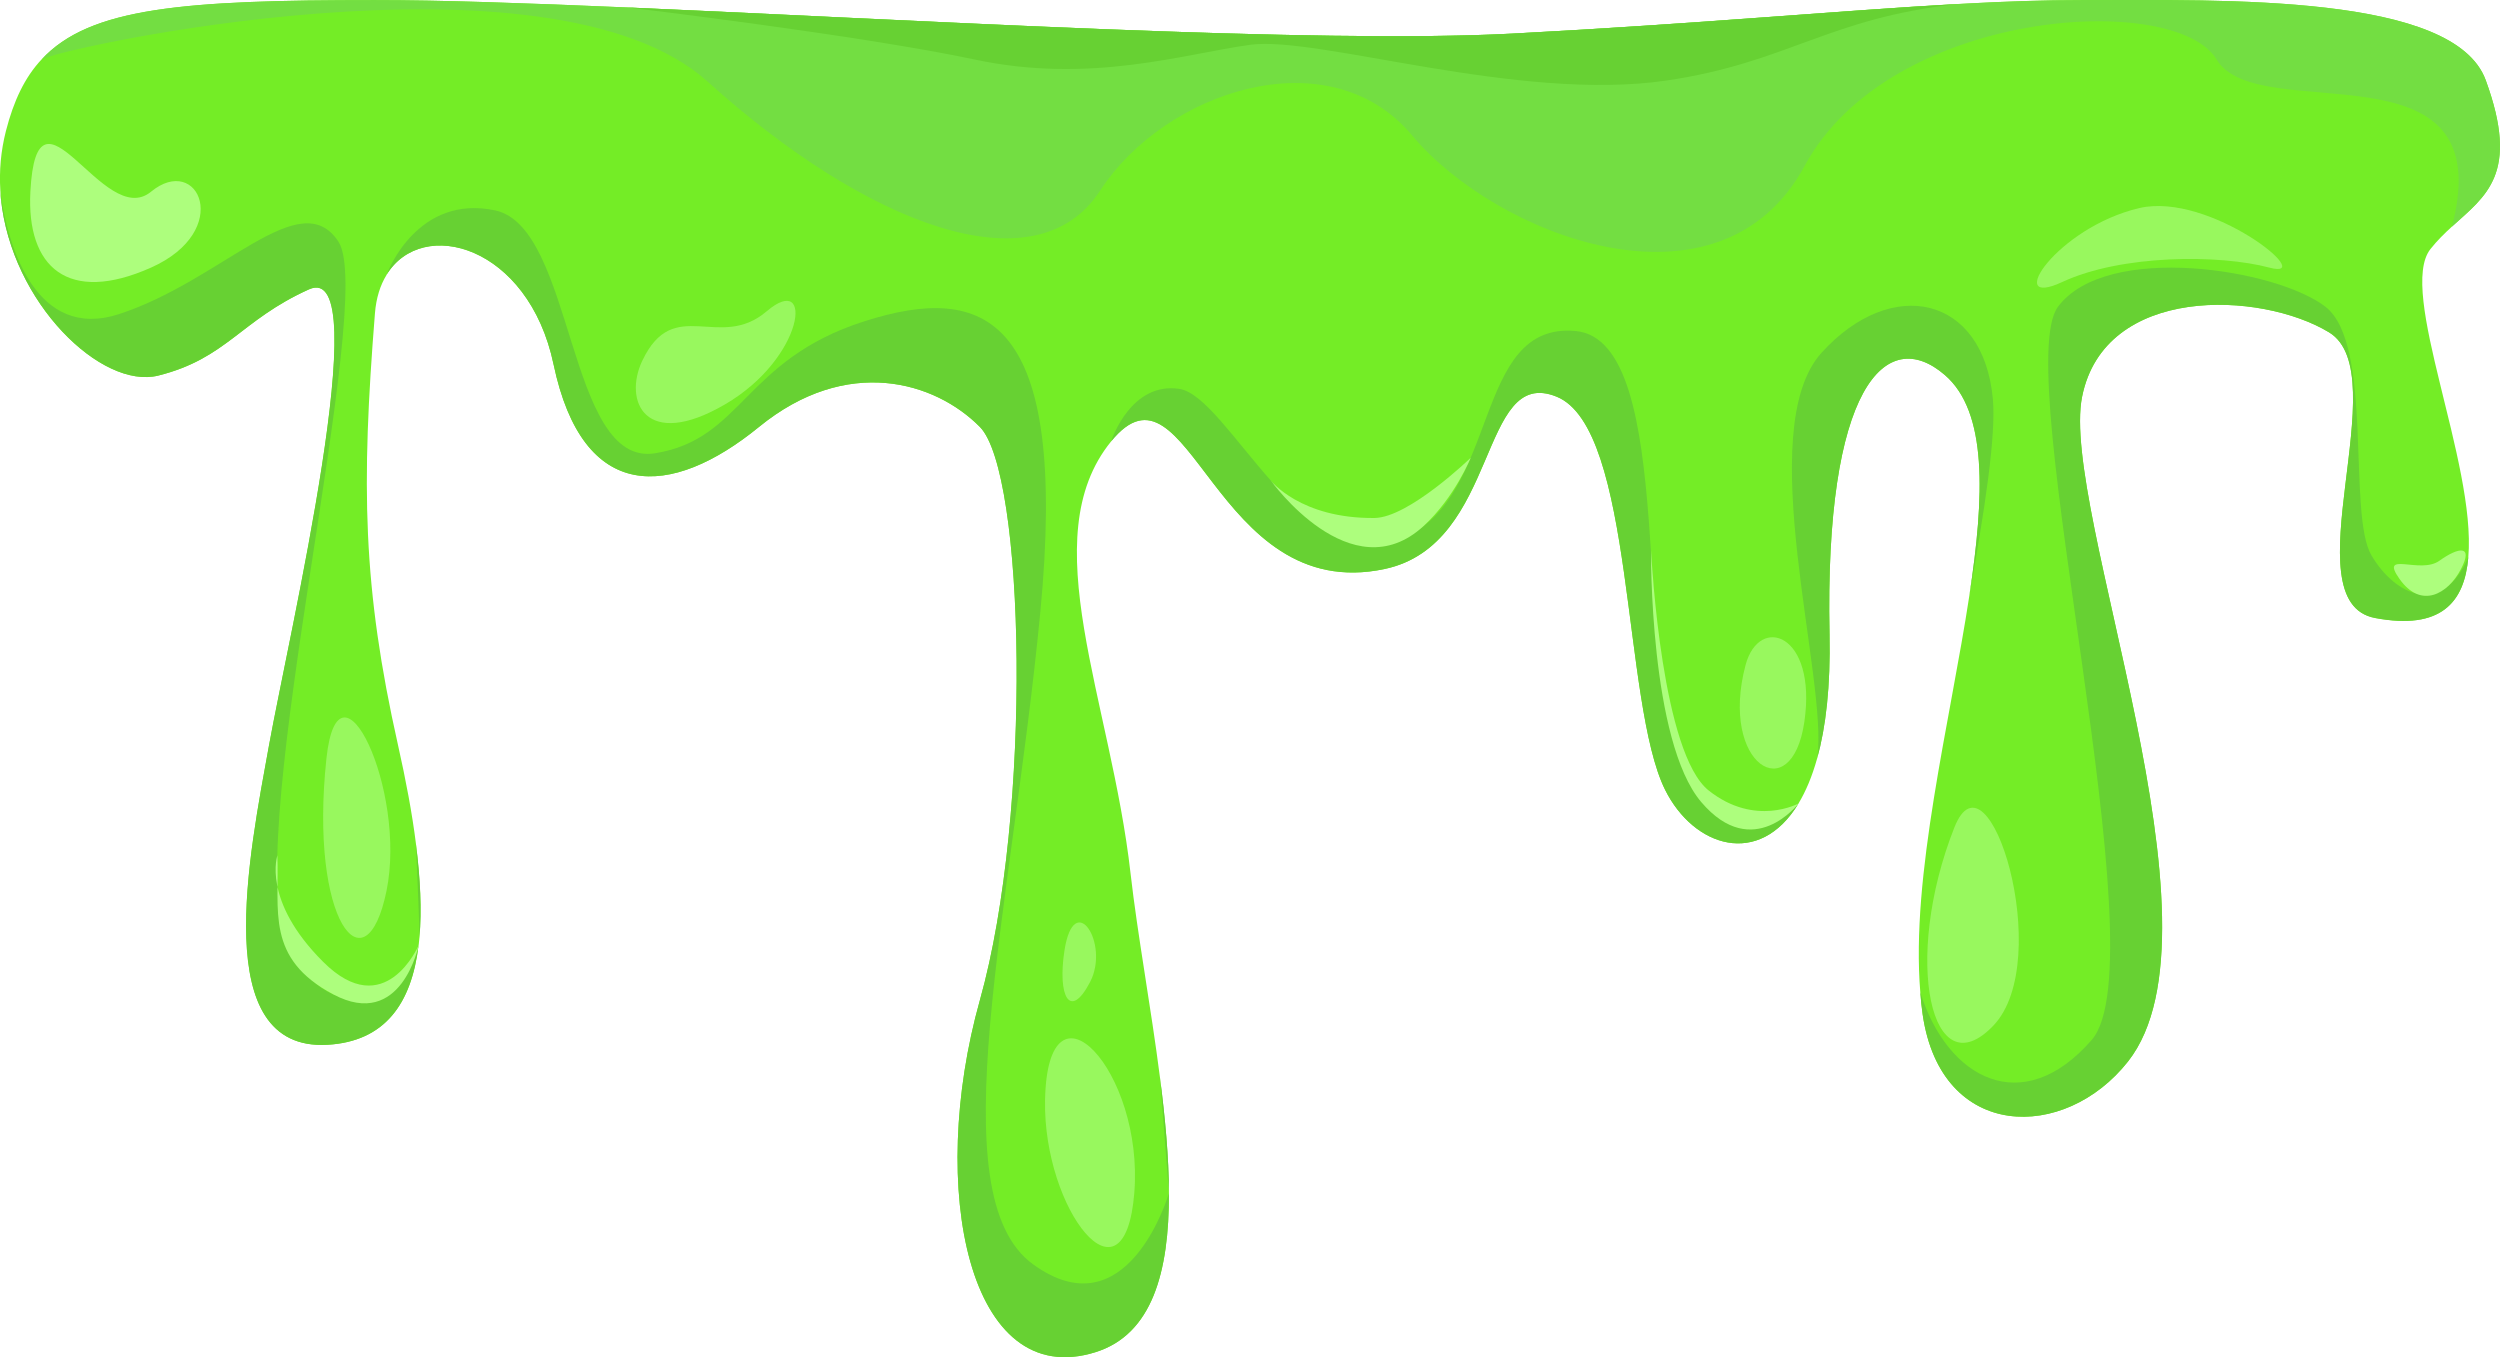 <?xml version="1.0" encoding="UTF-8"?>
<svg id="Layer_2" data-name="Layer 2" xmlns="http://www.w3.org/2000/svg" viewBox="0 0 283.98 154.17">
  <defs>
    <style>
      .cls-1 {
        opacity: .65;
      }

      .cls-1, .cls-2 {
        fill: #adfe7d;
      }

      .cls-3 {
        fill: #74ed26;
      }

      .cls-4 {
        fill: #67d133;
      }

      .cls-5 {
        fill: #73de42;
      }
    </style>
  </defs>
  <g id="_Шар_1" data-name="Шар 1">
    <g>
      <path class="cls-3" d="M276.08,28.29c-3.78,4.78,5.22,24.25,4.3,35.01-.43,5.15-3.14,8.3-10.59,6.9-9.8-1.85,2.54-27.73-5.23-32.45-7.78-4.71-25.5-5.41-28.05,7.31-2.56,12.71,17.16,60.32,5.22,75.51-7.19,9.14-21.23,9.08-23.33-5.32-.12-.83-.21-1.67-.27-2.54-1.1-13.2,3.37-30.61,5.57-45.04,1.74-11.37,2.07-20.89-2.78-25.07-6.73-5.81-13.67,1.51-13.1,29.45.12,5.92-.42,10.56-1.41,14.11-.57,2.05-1.29,3.74-2.11,5.1-4.45,7.37-11.9,4.98-15.15-1.53-4.92-9.86-3.44-41.06-12.33-44.67-8.89-3.61-6.42,16.77-19.52,19.57-19.45,4.15-22.22-25.37-31.09-14.49-.01.01-.01.02-.01.02-8.89,10.95,0,29.37,2.22,49.04.79,6.97,2.33,15.25,3.35,23.25.58,4.53,1,8.97,1.01,13.03v.05h0c.03,8.97-1.91,16.04-8.32,18.06-14.44,4.54-19.15-18.61-13.15-39.99,6-21.39,5.11-59.92,0-65.1-5.11-5.17-15.11-8.15-25.1,0-10,8.16-20,8.71-23.33-7.11-2.84-13.5-14.92-16.85-18.98-10.16t0,.02c-.71,1.15-1.17,2.6-1.31,4.34-1.56,19.55-1.42,31.07,2.63,49.09.88,3.92,1.6,7.72,2.04,11.26.49,3.87.66,7.44.39,10.55,0,.02,0,.04-.01.06-.02.23-.05.46-.07.69,0,.04-.01.09-.02.14-.8,6.61-3.81,10.93-10.36,11.3-13.49.75-8.85-21.71-6.63-34,2.22-12.29,12.32-55.31,4.54-51.81-7.78,3.51-9.33,7.84-17.11,9.79C11.55,44.27,1.29,34.43.1,22.52c-.03-.35-.04-.6-.05-.74H.05c-.01-.09-.01-.13-.01-.13-.14-2.21.05-4.48.63-6.76.88-3.44,2.14-6.09,4.04-8.13h.01C10.19.84,20.89.01,42.58.01,71.76.01,141.75,5.41,171.74,3.82S220.18.01,236.51.01s42.26-.72,45.85,9.1c3.89,10.63.02,13.12-3.84,16.63h0c-.84.77-1.68,1.59-2.44,2.55Z"/>
      <path class="cls-5" d="M278.52,25.74c5.68-21.57-22.03-11.15-26.73-18.98-4.7-7.82-37.12-5.82-46.79,12.07-9.67,17.9-35.13,7.88-44.58-3.43-9.44-11.3-28.11-5.05-35.45,6.25-7.33,11.31-26.59,3.85-44.58-12.37C62.43-6.91,6.07,5.62,4.72,6.76,10.19.84,20.89.01,42.58.01c7.4,0,17.42.35,28.75.84h.01c33.35,1.45,78.02,4.16,100.4,2.97,21.76-1.15,37.45-2.64,50.66-3.36,4.99-.28,9.63-.45,14.11-.45,16.32,0,42.26-.72,45.85,9.1,3.89,10.63.02,13.12-3.84,16.63Z"/>
      <path class="cls-4" d="M47.54,107.38c-.8,6.61-3.81,10.93-10.36,11.3-13.49.75-8.85-21.71-6.63-34,2.22-12.29,12.32-55.31,4.54-51.81-7.78,3.51-9.33,7.84-17.11,9.79C11.55,44.27,1.29,34.43.1,22.52c-.03-.35-.04-.6-.05-.74.03.24.1.81.24,1.59.78,4.37,3.73,15.4,13.23,12.31,11.78-3.84,20.58-14.88,24.93-8.22s-10.79,66.57-6.03,78.89c4.49,11.63,14.03,6.71,15.12,1.03Z"/>
      <path class="cls-4" d="M47.25,95.94c.49,3.87.66,7.44.39,10.55v-.14c0-1.23-.15-5.07-.39-10.41Z"/>
      <path class="cls-4" d="M132.78,135.54c.03,8.96-1.91,16.03-8.32,18.05-14.44,4.54-19.15-18.61-13.15-39.99,6-21.39,5.11-59.92,0-65.1-5.11-5.17-15.11-8.15-25.1,0-10,8.16-20,8.71-23.33-7.11-2.84-13.5-14.92-16.85-18.98-10.16.23-.62,3.64-9.18,12.35-7.33,9.04,1.92,8.16,29.18,18.14,27.59,9.99-1.59,10.08-10.61,23.78-14.99,13.69-4.38,23.28-.82,19.99,33.15-3.28,33.97-11.64,66.1-.82,73.96,10.64,7.73,15.28-7.55,15.44-8.07Z"/>
      <path class="cls-4" d="M131.77,122.45c.58,4.53,1,8.97,1.01,13.03l-1.01-13.03Z"/>
      <path class="cls-4" d="M204.3,91.26c-4.45,7.37-11.9,4.98-15.15-1.53-4.92-9.86-3.44-41.06-12.33-44.67-8.89-3.61-6.42,16.77-19.52,19.57-19.45,4.15-22.22-25.37-31.09-14.49.12-.37,2.32-6.77,7.74-5.97,5.58.82,14.07,21.67,25.3,17s7.95-24.67,19.73-23.57c11.78,1.09,6.27,39.86,12.32,49.03,4.51,6.83,9.97,8.08,13,4.63Z"/>
      <path class="cls-4" d="M220.92,42.6c-6.73-5.81-13.67,1.51-13.1,29.45.12,5.92-.42,10.56-1.41,14.11,0-.02.01-.04.01-.06,1.32-8.81-7.45-37.27.5-46.04,7.94-8.76,18.35-6.52,19.45,5.23.39,4.19-.94,12.71-2.67,22.38,1.74-11.37,2.07-20.89-2.78-25.07Z"/>
      <path class="cls-4" d="M280.38,63.3c-.43,5.15-3.14,8.3-10.59,6.9-9.8-1.85,2.54-27.73-5.23-32.45-7.78-4.71-25.5-5.41-28.05,7.31-2.56,12.71,17.16,60.32,5.22,75.51-7.19,9.14-21.23,9.08-23.33-5.32-.12-.83-.21-1.67-.27-2.54,3.06,9.83,11.62,14.45,19.47,5.42,7.86-9.04-9.32-75.88-3.84-83.27,5.48-7.4,24.93-4.29,30.41,0,5.48,4.28,2.46,23.56,5.2,28.21,2.74,4.66,8.05,7.03,11.01.23Z"/>
      <path class="cls-1" d="M37.08,86.16c-1.98,18.51,4.46,26.53,6.82,15.06,2.36-11.48-5.45-27.85-6.82-15.06Z"/>
      <path class="cls-1" d="M118.71,124.98c-.23,12.43,9.04,24.28,10.14,10.5,1.1-13.79-9.86-25.56-10.14-10.5Z"/>
      <path class="cls-1" d="M120.91,108c-.79,5.15.62,7.94,2.91,3.56,2.29-4.38-1.82-10.68-2.91-3.56Z"/>
      <path class="cls-1" d="M198.28,75.55c-3.01,11.34,5.24,16.36,6.68,6.44,1.46-10.05-5.14-12.24-6.68-6.44Z"/>
      <path class="cls-1" d="M221.99,94.02c-5.94,15.07-2.6,29.87,4.45,22.47,7.05-7.4-.58-32.31-4.45-22.47Z"/>
      <path class="cls-2" d="M144.35,54.58s9.11,12.75,17.35,5.18c3.56-3.27,5.36-7.76,5.36-7.76,0,0-7.03,6.81-10.94,6.84-8.42.08-11.77-4.26-11.77-4.26Z"/>
      <path class="cls-2" d="M272.57,65.77c2.45,3.46,5.49,1.7,6.96-1.1,1.48-2.8-.24-2.55-2.44-.97-2.2,1.58-6.86-1.23-4.52,2.07Z"/>
      <path class="cls-2" d="M31.51,97.12c.24,6.37-1.37,11.74,6.36,15.84,7.73,4.1,9.68-5.57,9.68-5.57,0,0-3.81,8.87-10.83,1.88-7.02-6.99-5.2-12.14-5.2-12.14Z"/>
      <path class="cls-2" d="M187.54,62.53c.11,1.66,1.28,23.09,6.56,27.27,5.28,4.18,10.21,1.46,10.21,1.46,0,0-5.17,6.77-11.06-.15-5.89-6.92-5.71-28.58-5.71-28.58Z"/>
      <path class="cls-2" d="M3.45,21.78c-.45,8.6,4.29,12.81,13.7,8.62,9.41-4.19,5.38-13.05,0-8.62-5.38,4.43-12.96-14.18-13.7,0Z"/>
      <path class="cls-1" d="M72.97,40.95c-2.2,4.62.34,10.27,9.41,4.97,9.07-5.3,10.08-15.15,4.71-10.56-5.38,4.59-10.55-1.92-14.12,5.6Z"/>
      <path class="cls-1" d="M242.99,23.64c-9.37,2.21-15.49,11.54-8.75,8.4,6.74-3.14,17.84-3.16,23.55-1.64,5.71,1.52-6.75-8.66-14.8-6.76Z"/>
      <path class="cls-4" d="M222.4.46c-14.68,1.57-19.32,6.66-33.12,8.69-16.82,2.48-39.67-5.12-47.29-4.06-7.62,1.06-18.14,4.47-31.28,1.67-12.97-2.75-38.72-5.83-39.37-5.91,33.35,1.45,78.02,4.16,100.4,2.97,21.76-1.15,37.45-2.64,50.66-3.36Z"/>
    </g>
  </g>
</svg>